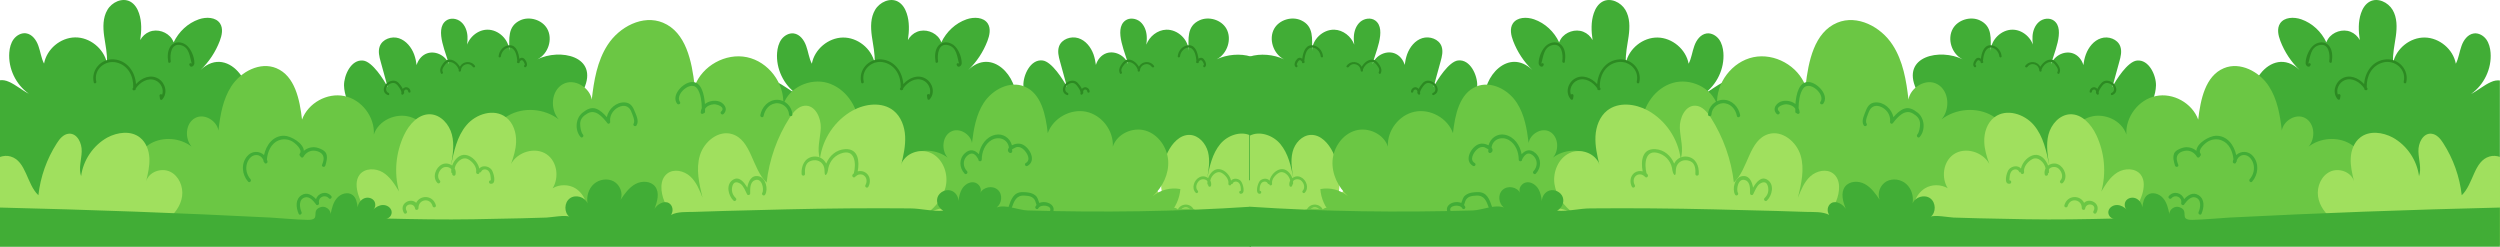 <?xml version="1.0" encoding="UTF-8"?>
<svg id="Calque_1" data-name="Calque 1" xmlns="http://www.w3.org/2000/svg" width="2071.8" height="204.4" version="1.1" viewBox="0 0 2071.8 204.4">
  <defs>
    <style>
      .cls-1 {
        fill: #41ad36;
      }

      .cls-1, .cls-2, .cls-3, .cls-4 {
        stroke-width: 0px;
      }

      .cls-2 {
        fill: #a0e05e;
      }

      .cls-3 {
        fill: #2c8a22;
      }

      .cls-4 {
        fill: #6bc744;
      }
    </style>
  </defs>
  <g>
    <path class="cls-1" d="M219,101.5c-4.3-4.9-11.8-6.6-18-4.9,16.4-20.6-11-61.4-34.8-38.6,7-6.7,12.4-14.9,15.9-24,1.8-4.7,3-10.3.3-14.5-3.5-5.4-11.5-5.6-17.6-3.5-9.2,3.2-16.7,10.3-20.9,19.1-.4-1-.8-1.9-1.4-2.8-3.8-5.9-12.1-8.6-18.6-6-3.3,1.3-6,3.8-7.7,6.9,1.1-7.5,1.4-15.1-1-22.2-1.3-3.9-3.6-7.7-7.3-9.7-6.6-3.5-15.2.5-18.9,6.9-3.8,6.4-3.7,14.3-2.7,21.7s2.8,14.7,2.3,22.1c-2.7-11.9-14.3-21.2-26.4-21-12.2.2-23.5,9.7-25.7,21.7-2.4-4.6-2.9-9.8-4.7-14.7-1.7-4.9-5.2-9.7-10.3-10.4-3.9-.5-7.8,1.7-10.2,4.9-2.3,3.1-3.3,7.1-3.6,11-1,13.2,5.4,26.6,16.2,34.2-5.7-2.9-10.6-7.3-16.5-9.9C4.8,66.6,2.3,66.2,0,66.5v98c1.9,1.2,4,2.3,6.2,3,8.7,3,18.1,3.4,27.3,3.6,30,.5,59.5-4.5,89.3-5.2,26.1-.6,49.4-2.5,73.3-14.9,9.4-4.8,18.5-10.9,23.9-20,5.4-9,6-21.6-1-29.5Z"/>
    <path class="cls-1" d="M1036.7,46.9c-8.7-2.8-20.1-1.8-28.5,2.3,8.9-4.5,13-16.9,8.1-25.5-4.2-7.3-14.5-10.4-22.2-6.9-10.8,4.9-9.1,15.4-9.1,25.5,0-9.5-8.9-17.9-18.4-17.7-7.4.2-14.1,5.6-16.6,12.4.3-2.4.5-4.8.3-7.2-.3-4.4-2-8.9-5.4-11.8-3.4-2.8-8.7-3.6-12.3-1-10.1,7.4.9,28.5,2.7,37.7-1.6-7.9-10.8-13.2-18.4-10.6-4.3,1.5-7.4,5.3-8.7,9.7-.4-3-1-5.9-2-8.8-2.2-6-6.5-11.5-12.6-13.4s-13.7.8-15.9,6.7c-1.5,4.1-.4,8.6.8,12.8,1.9,7,3.9,14.1,5.8,21.1-3.2-6.2-12.7-21.2-20.3-22.1-10.2-1.2-16.1,12.5-15.9,20.6,0,7.9,3.6,15.4,7.4,22.3-3.1-4.6-8.1-7.7-13.5-8.8,1.9-20.7-20.1-45-39.6-26.2,7-6.7,12.4-14.9,15.9-24,1.8-4.7,3-10.3.3-14.5-3.5-5.4-11.5-5.6-17.6-3.5-9.2,3.2-16.7,10.3-20.9,19.1-.4-1-.8-1.9-1.4-2.8-3.8-5.9-12.1-8.6-18.6-6-3.3,1.3-6,3.8-7.7,6.9,1.1-7.5,1.4-15.1-1-22.2-1.3-3.9-3.6-7.7-7.3-9.7-6.5-3.5-15.2.5-18.9,6.9-3.8,6.4-3.7,14.3-2.7,21.7s2.8,14.7,2.3,22.1c-2.6-11.9-14.2-21.1-26.3-20.9s-23.5,9.7-25.7,21.7c-2.4-4.6-2.9-9.8-4.7-14.7-1.7-4.9-5.2-9.7-10.3-10.4-3.9-.5-7.8,1.7-10.2,4.9-2.3,3.2-3.3,7.2-3.6,11.1-1,13.2,5.4,26.6,16.2,34.2-5.7-2.9-10.6-7.3-16.5-9.9s-13.6-2.8-17.9,1.9c-4,4.4-3.5,11.3-1.7,16.9,3.1,9.7,9.5,18.2,17.8,24.2,8.1,5.9,18.6,6.1,24.7,13.6,14.1,17.3,34.1,30.4,55.6,36.5,36.3,10.2,76.6,7.5,110.3-9.8,9.4-4.8,18.5-10.9,23.9-20,.7-1.1,1.3-2.3,1.8-3.6,21.5,21.6,49.6,22.4,77.2,21.5l-3,2.4c1.8-.1,3.6-.2,5.4-.4,4.3-.5,8.2-1.3,12-2.5,29-1,58.2-.2,87.4.7V46.9h-.5ZM837,96.6c.6-.8,1.2-1.6,1.7-2.4.3.6.6,1.3,1,1.9-1,0-1.9.2-2.7.5Z"/>
    <path class="cls-2" d="M1036.7,112.5c-8.1-4.3-19.3-.5-25.4,6.8-6.6,7.9-8.9,18.4-10.9,28.6,1.3-7.3,2.5-14.8.7-22-1.9-7.1-7.7-13.8-15.1-14.1-8.2-.3-14.7,7-18.3,14.4-5.8,12.2-7.1,26.5-3.6,39.5-3.1-5.1-6.3-10.4-11.4-13.4-5.1-3.1-12.6-3-16.2,1.7-2.9,3.8-2.4,9.1-1,13.6,2.1,6.7,6.1,12.8,11.3,17.6-5.6-2.7-11.9-3.8-18.1-3.2-1,.1,8.6,14.9,9.8,16,2.6,2.4,5.2,3.8,8.1,5.1h90.1v-90.6Z"/>
    <path class="cls-1" d="M459,116.7c-9,1.7-19.1,1.6-26.2,5.6-19.8,11.1-34.3,26-58.2,28.7-24.7,2.7-62.3-5.6-80.2-24.1-4.1-4.3-24.1-42.8-23.3-42.9,8.1-1.4,16.8,2.3,21.4,9.1-3.8-7-7.2-14.4-7.4-22.3-.1-8.1,5.7-21.8,15.9-20.6,7.6.9,17.2,15.9,20.3,22.1-1.9-7-3.9-14.1-5.8-21.1-1.2-4.2-2.3-8.7-.8-12.8,2.2-6,9.9-8.7,15.9-6.7s10.4,7.5,12.6,13.4c2.2,6,2.5,12.4,2.8,18.8-3.6-7.1.4-17.1,8-19.7s16.8,2.7,18.4,10.6c-1.8-9.2-12.8-30.3-2.7-37.7,3.6-2.6,8.9-1.9,12.3,1,3.4,2.8,5.1,7.4,5.4,11.8.3,4.4-.5,8.9-1.3,13.2-.3-9.5,8.2-18.3,17.6-18.5,9.5-.2,18.2,8.3,18.4,17.7,0-10.1-1.7-20.5,9.1-25.5,7.6-3.5,18-.4,22.2,6.9,5,8.7.9,21.1-8.1,25.5,18.3-9.2,51.2-3,38.5,24.7-3.3,7.2-9.4,12.8-15.6,17.7,6.8-1.6,11.4,8.4,8,14.5-3.5,6.7-10,9.2-17.2,10.6Z"/>
    <path class="cls-4" d="M370.8,192.9c7.4,3.7,16.2,5.3,22.7,10.2h365.6c5.6-9.8,6.6-22.4.8-32.1-9.4-15.6-33.6-19-47.5-7.6,7.5-7.7,12.2-18,13-28.8-10.9-2.1-22.7.9-31.2,8,11.1-10.2,18.4-25.1,17.4-40.1s-11.3-29.5-25.8-33.8c-14.5-4.2-32,3.7-36.7,18.1,1.1-18-12.4-35.7-30.1-39.4-17.6-3.7-37.1,7.1-43.3,24-2.3-20.5-7.2-44.7-26.3-52.6-16.6-6.9-36.2,3.4-45.9,18.5-8.6,13.3-11.3,29.4-13.1,45.2-1.5-9.8-14.3-18-23.8-12.8-10,5.4-10.9,20.8-3.6,29.2-11.8-9-29.1-10.5-42-3-13.2,7.6-20.6,23.8-18.3,38.8-2.9-6.8-13.5-9.8-20.1-5.4-7.7,5.3-9.4,16.4-6.3,25.3,3.1,8.8,9.7,15.8,16.2,22.5-4.5-4.5-9.3-9.2-15.3-11.2-6-2.1-13.8-.7-17.1,4.7-4.9,8,2.4,18.2,10.7,22.3Z"/>
    <path class="cls-4" d="M84.1,197.6c4.4,2.2,9.3,3.5,13.7,5.5h302.7c3.3-7.4,3.5-16.3-.8-23.3-7.6-12.7-27.3-15.4-38.5-6.2,6.1-6.2,9.9-14.6,10.5-23.3-8.8-1.7-18.4.7-25.3,6.5,9-8.2,14.9-20.4,14.1-32.6-.8-12.2-9.1-24-20.9-27.4-11.7-3.4-26,3-29.8,14.7.9-14.6-10.1-29-24.4-31.9-14.3-3-30.1,5.8-35.1,19.5-1.9-16.6-5.9-36.2-21.3-42.6-13.4-5.6-29.4,2.8-37.3,15-7,10.8-9.2,23.8-10.7,36.7-1.2-8-11.6-14.6-19.3-10.4-8.1,4.4-8.8,16.9-2.9,23.7-9.6-7.3-23.6-8.5-34.1-2.5-10.7,6.2-16.7,19.3-14.8,31.5-2.4-5.5-11-8-16.3-4.3-6.3,4.3-7.6,13.3-5.1,20.5s7.9,12.8,13.2,18.3c-3.7-3.7-7.5-7.4-12.4-9.1-4.9-1.7-11.2-.6-13.9,3.8-4,6.3,2,14.5,8.7,17.9Z"/>
    <path class="cls-4" d="M717.6,199.5c2.9,1.5,6.1,2.5,9.1,3.6h278c2.4-6.4,2.3-13.8-1.2-19.7-6.9-11.5-24.7-14-34.9-5.6,5.5-5.6,9-13.3,9.6-21.1-8-1.6-16.7.7-22.9,5.9,8.2-7.5,13.5-18.4,12.8-29.5-.8-11.1-8.3-21.8-18.9-24.9-10.6-3.1-23.5,2.7-27,13.3.8-13.2-9.1-26.2-22.1-28.9-12.9-2.7-27.3,5.2-31.8,17.7-1.7-15.1-5.3-32.8-19.3-38.6-12.2-5-26.6,2.5-33.8,13.6-6.3,9.8-8.3,21.6-9.7,33.2-1.1-7.2-10.5-13.2-17.5-9.4-7.3,4-8,15.3-2.7,21.5-8.7-6.6-21.4-7.7-30.9-2.2-9.7,5.6-15.2,17.5-13.4,28.5-2.1-5-9.9-7.2-14.8-3.9-5.7,3.9-6.9,12.1-4.6,18.6,2.2,6.5,7.2,11.6,11.9,16.6-3.3-3.3-6.8-6.7-11.3-8.3-4.4-1.5-10.1-.5-12.6,3.5-3.4,5.6,1.9,13,8,16.1Z"/>
    <path class="cls-2" d="M567,197.6c1,2,2,3.8,3.1,5.5h219.2c1.6-1,3.2-2.1,4.6-3.4,5.4-5,8.3-13.5,4.6-19.9-2.8-4.9-8.8-7.4-14.5-7.4s-11.1,2.2-16.2,4.7c8.2-5.9,14.9-14.6,16.3-24.7,1.4-10-3.3-21.2-12.4-25.5-9.1-4.4-22,0-24.9,9.8,1.9-7.8,3.7-15.8,3.3-23.8s-3.4-16.3-9.7-21.3c-9.4-7.4-23.4-5.7-33.8,0-14.6,8.1-25,23.4-27.1,40-2.7-8.1.3-16.9.7-25.5.3-8.6-4.7-19.1-13.2-18.5-5.5.4-9.6,5.3-12.6,9.9-10.4,16.2-16.9,34.7-19.1,53.8-12.2-11.7-12.5-35.3-28.7-40.2-11.3-3.4-23.2,6.3-26.6,17.7s-.6,23.5,2.2,35c-2.5-6.4-5.2-13.1-10.3-17.7-5.1-4.6-13.4-6.5-18.9-2.3-6.6,5.1-5.6,15.4-2.4,23.1,4.2,10.7,11.3,20.3,16.4,30.6Z"/>
    <path class="cls-2" d="M162.5,184.5c-2.2-4-7-6-11.6-5.9-4.5,0-8.9,1.8-13,3.8,6.6-4.7,11.9-11.7,13-19.7s-2.6-16.9-9.9-20.4c-7.3-3.5-17.6.1-19.9,7.9,1.5-6.3,3-12.6,2.7-19.1-.3-6.4-2.7-13.1-7.8-17.1-7.5-6-18.7-4.5-27.1,0-11.7,6.5-20,18.8-21.7,32-2.2-6.5.3-13.6.5-20.4.3-6.9-3.7-15.3-10.6-14.8-4.4.3-7.7,4.2-10,7.9-8.3,12.9-13.6,27.8-15.3,43.1-9.8-9.3-10-28.3-23-32.1-3-.9-6-.6-8.9.4v73h155.1c1.3-.8,2.5-1.7,3.7-2.7,4.4-4.1,6.7-10.9,3.8-16Z"/>
    <path class="cls-2" d="M309.9,203.1h159.5c.2-.1.4-.2.5-.3,7.9-5.1,14.4-12.8,16.4-22s-1.4-19.7-9.4-24.7c-5.6-3.5-13.4-3.4-18.9-.1,5.4-8.7,3.9-21.9-4.8-28-9.6-6.7-24.4-2.1-29.7,7.9,2.1-5.9,4-11.9,4.2-18.1.3-7.8-2.3-16.1-8.5-20.7-9.8-7.4-24.7-2.8-32.6,6.6-7.9,9.3-10.5,21.9-12.9,33.9,1.5-8.6,3-17.6.8-26.1s-9.2-16.4-17.9-16.8c-9.8-.4-17.5,8.3-21.7,17.1-6.9,14.5-8.5,31.4-4.2,46.9-3.6-6-7.5-12.3-13.5-15.9-6-3.6-14.9-3.6-19.2,2-3.4,4.5-2.8,10.8-1.2,16.2,2.5,8,7.2,15.2,13.4,20.9-6.6-3.2-14.2-4.5-21.5-3.8-1.1.1,10.2,17.6,11.7,19.1,3,2.7,6.1,4.4,9.5,5.9Z"/>
    <path class="cls-4" d="M717.7,143.3c-2-1.5-4.5-1.9-6.9-1.3,1.6-8.5.5-19-10.4-18.4-7.4.4-13.1,5.5-15.7,12-1.9-3.9-5.8-6.4-10.8-5.8-7.2,1-10,7.8-9.6,14.4,0,1.8,2.9,1.8,2.8,0-.2-3.5,0-8.7,4-10.5,6.1-2.7,12.2.8,12.2,7.8s2.6,1.8,2.8,0c.6-6.4,4.4-11.9,10.5-14.2,12.2-4.6,13,8.4,11,16.3-.3.3-.7.6-1,1-1.1,1.4.9,3.4,2,2,0-.1.2-.3.4-.4.4-.1.8-.3,1-.8,1.7-1.1,4.1-1.3,5.9,0,2.6,1.8,2.8,5.4,1.3,8-.9,1.6,1.5,3,2.4,1.4,2.1-3.7,1.7-8.8-1.9-11.5Z"/>
    <path class="cls-4" d="M628.9,146.1c-6.2-1.4-8.7,4.1-9.6,9.4-2.7-4.6-6.8-9.8-11.9-6.5-6.1,3.9-3.9,13,.4,17.2,1.3,1.3,3.3-.7,2-2-1.7-1.7-2.9-3.5-3.2-6-.3-3.2.8-9.9,7-5.9,2.5,1.6,4.2,6.1,5.5,8.7.7,1.2,2.6.6,2.6-.7,0-3.6-.3-9.3,3.7-10.9,6.2-2.6,8,7.7,6.3,10.5-.9,1.5,1.5,3,2.4,1.4,2.7-4.5.5-13.9-5.2-15.2Z"/>
    <path class="cls-4" d="M709.3,173.7c-4.9,1.5-11,7.5-9.1,13.1.6,1.7,3.3,1,2.7-.7-1.3-3.8,3.5-8.3,6.8-9.5,4-1.4,7.8,1.4,8.4,5.4.3,1.8,3,1,2.7-.7-.7-5.4-6.2-9.2-11.5-7.6Z"/>
    <path class="cls-4" d="M407.2,140.4c-2.4-2.9-7.6-3.7-10-.7-1.1-5.3-6-10.5-11.2-11.3-5.1-.8-9.5,3.8-11.3,8.8-2.3-1.7-5.5-2.3-8.3-1-5.4,2.5-8.4,10.7-3.9,15.4,1.3,1.3,3.2-.7,2-2-2.8-2.9-1-7.9,1.8-10.1,2.3-1.8,6-1.4,7.7.7-.1.9-.1,1.8,0,2.6.1.5.4.8.8.9v.2c-.4,1.8,2.3,2.5,2.7.7.4-1.9.1-3.6-.7-5.1.9-4.9,6.3-10.1,11-7.6,3.6,1.8,7.5,6.4,6.8,10.6-.3,1.8,2.4,2.5,2.7.7v-.4c.6.2,1.2.1,1.5-.6,1-2.3,4.1-2.3,5.8-.7,1,1,1.5,2.3,1.8,3.7.1.2.6,4.4.2,4.3-1.8-.1-1.8,2.7,0,2.8,5.4.6,2.4-9.8.6-11.9Z"/>
    <path class="cls-4" d="M361.2,170.1c-2.4-8.7-13.1-8.7-16.3-2-4.5-4.6-14.6.5-10.2,8.3.9,1.6,3.3.2,2.4-1.4-3.4-6,6.1-7.8,6.9-2.1.2,1.6,2.8,1.2,2.8-.4-.2-7.4,9.7-9.1,11.7-1.7.5,1.8,3.2,1.1,2.7-.7Z"/>
    <path class="cls-4" d="M1028.6,150.3c-2-2.5-6.4-3.1-8.4-.6-.9-4.5-5.1-8.9-9.5-9.5-4.3-.7-8,3.2-9.5,7.4-1.9-1.5-4.6-2-7-.8-4.6,2.1-7.1,9-3.3,12.9,1.1,1.1,2.7-.6,1.7-1.7-2.4-2.5-.9-6.6,1.5-8.5,2-1.5,5.1-1.2,6.5.6,0,.8,0,1.5,0,2.2,0,.5.3.7.7.8v.2c-.3,1.5,1.9,2.1,2.3.6.4-1.6,0-3-.6-4.3.8-4.2,5.3-8.5,9.3-6.4,3,1.6,6.3,5.4,5.7,9-.2,1.5,2,2.1,2.3.6v-.3c.5.2,1,.1,1.3-.5.8-1.9,3.5-1.9,4.9-.6.9.8,1.3,2,1.6,3.1,0,.2.5,3.7,0,3.7-1.5-.1-1.5,2.2,0,2.4,4.5.2,1.9-8.5.4-10.3Z"/>
    <path class="cls-4" d="M989.9,175.3c-2-7.4-11.1-7.3-13.8-1.7-3.8-3.9-12.3.4-8.6,7,.7,1.3,2.8.1,2-1.2-2.8-5,5.1-6.6,5.8-1.8.2,1.3,2.3,1,2.3-.3,0-6.3,8.2-7.7,9.9-1.5.5,1.6,2.8,1,2.4-.5Z"/>
    <path class="cls-1" d="M525.6,91.4c-1.4-3.6-3.6-6.2-7.6-6.5-7.2-.6-13.8,5.4-15.1,12.2-2.5-2.9-5.5-5.8-8.9-7-4.1-1.5-7.8.6-11,3.1-6,4.5-6.9,14.5-1.9,20.3,1.2,1.4,3.2-.6,2-2-1.7-2-2.3-6.3-2.3-8.8,0-4.2,2.6-6.7,5.9-8.6,6.8-4.1,12.7,2.9,16.7,8,1,1.3,2.8-.3,2.2-1.7-.4-5.6,3.4-10.6,8.8-12.3,4.1-1.2,7.3.6,8.8,4.5.9,2.4,3.4,7.5,1.9,9.9-1,1.5,1.4,2.9,2.4,1.4,2.4-3.6-.4-8.8-1.9-12.5Z"/>
    <path class="cls-1" d="M594.5,83.7c-3.7-.6-7.6.3-10.3,2.5-.6-8.2-3-18.9-11.2-18.2-7,.5-17,10.9-11.9,17.9,1.1,1.4,3.5,0,2.4-1.4-4.5-6.2,9.3-18.5,14.4-11,2.9,4.3,3.6,10.7,3.7,16.1-.5,1-.8,2.2-.9,3.5,0,1.5,1.8,1.7,2.5.7.6,0,1.1-.5,1.1-1.3v-2.3c1.5-2.4,4.4-3.6,7.4-3.8,2.8,0,9.9,2.4,5.9,6.1-1.3,1.2.7,3.2,2,2,4.6-4.4-.2-10.1-5.1-10.8Z"/>
    <path class="cls-1" d="M644,82.7c-7.2,0-12.7,6-13.9,12.7-.3,1.8,2.4,2.5,2.7.7,1-5,4.3-9.5,9.5-10.4,5.7-1.1,11.3,3.4,11.6,9.2,0,1.8,2.9,1.8,2.8,0-.4-6.7-5.9-12.2-12.7-12.2Z"/>
    <path class="cls-1" d="M270.4,127.4c-1.1-2.6-4.3-4-6.8-4.8-4.2-1.4-8.6-.3-11.8,2.4-.2-6.4-10.9-12.4-16.2-12.5-9.3-.2-15,7.7-16.8,16-3.8-3.6-10.2-3.7-14.1,1.1-5.1,6.2-4.2,15.2.9,20.9,1.2,1.4,3.2-.6,2-2-3.2-3.7-4.4-8.7-2.8-13.4,1.1-3.2,3.6-6.4,7.2-6.6,2.9-.2,5.1,1.6,6.3,4.1v.6c0,.6.2.9.6,1.1q0,.1.1.2c.3,1.8,3,1,2.7-.7-.1-.6-.3-1.2-.5-1.7.5-6.3,3.4-13.2,9.6-15.7,3.7-1.5,7.7-1.2,11.2.7,2.4,1.3,9,6.9,6.5,10.1-.6.8-.3,1.8.4,2.2.2,1.1,1.9,1.8,2.6.5,2-3.5,5.9-5.7,10-4.9,2.4.4,4.8,1.4,6,3.6,1.4,2.6.4,5.4-.6,8-.6,1.7,2.1,2.4,2.7.7.9-2.9,2-6.9.8-9.9Z"/>
    <path class="cls-1" d="M847.7,119.9c-2.9-1.5-6.3-.9-9.1.5-1.5-5.9-7.3-10.1-13.7-8.7-7.7,1.7-12.4,8.7-13.7,16.1-3.1-3.4-7.2-4.8-11.5-.9-5.1,4.6-4.9,12.1-.3,17,1.2,1.3,3.2-.7,2-2-3.3-3.5-3.7-8.7-.4-12.3,1.5-1.6,3.9-3.1,6.1-1.9,1.7.9,2.8,2.8,3.7,4.4v.2c0,1.8,2.8,1.8,2.8,0,0-6.2,2.5-12.9,8.1-16.2,6.2-3.6,13.6-.6,14.4,6.2-1.1,1.4-1.3,3.4.7,4.4,1.3.6,2.4-.8,2-1.8v-1.2c1.1-.6,3.2-1.6,3.3-1.7,2.6-.6,4.7.4,6.5,2.2,2.6,2.6,6,8.3,1.5,10.9-1.6.9-.2,3.3,1.4,2.4,7.6-4.3,2-14.7-3.8-17.6Z"/>
    <path class="cls-1" d="M861.3,168.2c-1.1-2.4-1.1-4.7-3.6-6.5-2.9-2.2-6.9-2.5-10.4-2.5-7.3,0-9.4,6.1-11.5,12.2-.6,1.7,2.1,2.4,2.7.7,1.9-5.3,3.6-10.4,10.4-10,3.6.2,7.3.5,9,4.4.5,1.1.6,2.2,1.1,3.4-.3.4-.7.8-.9,1.3-.8,1.6,1.6,3,2.4,1.4,1.8-3.7,11.8-2.5,9.7,2.2-.7,1.6,1.7,3.1,2.4,1.4,3-6.7-5.9-10.4-11.3-8Z"/>
    <path class="cls-1" d="M274.5,162.4c-4.2-4.7-11-2.4-12.6,2.6-3.2-3.3-7.4-6.1-11.9-3.3-5.5,3.4-4.7,10.3-2.5,15.5.7,1.6,3.1.2,2.4-1.4-1.7-3.8-2.6-10.7,2.8-12.2,3.8-1.1,7,2.9,9,5.5.5,1.6,3,.9,2.7-.9-1-4.9,5-7.4,8.1-3.9,1.2,1.4,3.2-.6,2-1.9Z"/>
    <path class="cls-3" d="M393.6,54.5c-3.5-4.7-10.1-3.7-12.5.8-2-3.5-6-6.8-10.1-5.7-2.1.6-3.8,2.9-4.9,4.7-1.3,2.1-1.8,4.2-.7,6.5.5,1.1,2.2,0,1.6-1-1-2,.1-3.8,1.3-5.4,1.4-2,2.8-3.6,5.5-2.9,3,.8,5.3,3.3,6.3,6,0,0,.1,0,.1.2,0,.3-.1.5-.1.8-.1,1.2,1.8,1.2,1.9,0,.2-5.2,6.7-7.4,9.8-3.1.9,1.1,2.5.1,1.8-.9Z"/>
    <path class="cls-3" d="M434.7,48.9c-1.5-1.5-3.1-1.2-4.3-.2-.6-4.8-2.4-11-7.5-11.2-5.2-.2-9.3,4.2-9.7,9.2-.1,1.2,1.8,1.2,1.9,0,.3-3.8,4.2-8.3,8.4-7.1,3.8,1.1,4.9,7.2,5.2,11-.1,0-.1.2-.2.3-.4.7.2,1.4.9,1.4.6.2,1.3,0,1.2-.8v-.3c.7-1,1.7-1.9,2.8-.8.4.4,2.1,3.1,1.3,3.6-1,.6-.1,2.3,1,1.6,2.2-1.5.4-5.2-1-6.7Z"/>
    <path class="cls-3" d="M336,72.3c-.9.2-1.7.7-2.2,1.4-.8-1.8-2.2-3.6-3.3-4.8-2.1-2.4-5-2.5-7.8-1.3-4.6,2-7.1,9-1.2,11.2,1.1.4,1.6-1.4.5-1.8-2.3-.9-2.5-3.7-1.3-5.5.9-1.3,2.4-2.2,4-2.6,2.3-.6,4.1.7,5.3,2.5,1,1.4,3.1,4.1,2.6,5.9-.4,1.2,1.5,1.7,1.8.5h0c.4-.3.7-.6.5-1.2-.3-1,.3-2.2,1.3-2.4,1-.2,2.1.7,2.1,1.7.1,1.2,2,1.2,1.9,0,0-2.1-1.9-3.9-4.2-3.6Z"/>
    <path class="cls-3" d="M956.3,54.5c-3.5-4.7-10.1-3.7-12.5.8-2-3.5-6-6.8-10.1-5.7-2.1.6-3.8,2.9-4.9,4.7-1.3,2.1-1.8,4.2-.7,6.5.5,1.1,2.2,0,1.6-1-1-2,0-3.8,1.3-5.4,1.4-2,2.8-3.6,5.5-2.9,3,.8,5.3,3.3,6.3,6,0,0,0,0,0,.2,0,.3,0,.5,0,.8,0,1.2,1.8,1.2,1.9,0,.2-5.2,6.7-7.4,9.8-3.1.9,1.1,2.6.1,1.8-.9Z"/>
    <path class="cls-3" d="M997.5,48.9c-1.5-1.5-3.1-1.2-4.3-.2-.6-4.8-2.4-11-7.5-11.2-5.2-.2-9.3,4.2-9.7,9.2,0,1.2,1.8,1.2,1.9,0,.3-3.8,4.2-8.3,8.4-7.1,3.8,1.1,4.9,7.2,5.2,11,0,0,0,.2-.2.3-.4.7.2,1.4.9,1.4.6.2,1.3,0,1.2-.8v-.3c.7-1,1.7-1.9,2.8-.8.4.4,2.1,3.1,1.3,3.6-1,.6,0,2.3,1,1.6,2.1-1.5.4-5.2-1-6.7Z"/>
    <path class="cls-3" d="M898.8,72.3c-.9.2-1.7.7-2.2,1.4-.8-1.8-2.2-3.6-3.3-4.8-2.1-2.4-5-2.5-7.8-1.3-4.6,2-7.1,9-1.2,11.2,1.1.4,1.6-1.4.5-1.8-2.3-.9-2.5-3.7-1.3-5.5.9-1.3,2.4-2.2,4-2.6,2.3-.6,4.1.7,5.3,2.5,1,1.4,3.1,4.1,2.6,5.9-.4,1.2,1.5,1.7,1.8.5h0c.4-.3.7-.6.5-1.2-.3-1,.3-2.2,1.3-2.4,1-.2,2.1.7,2.1,1.7,0,1.2,2,1.2,1.9,0,0-2.1-2-3.9-4.2-3.6Z"/>
    <path class="cls-3" d="M767.2,65.2c-6.5-3.9-13.9-.7-18.6,4.5-.7-10.2-7.2-19.7-18.3-20.5-10.6-.7-19,8.8-16.6,19.1.3,1.4,2.4.8,2.1-.6-2.4-10.3,7.4-18.5,17.2-15.9,9.4,2.5,13.8,11.6,13.4,20.6-.2.3-.3.5-.5.8-.6,1.1.9,2.1,1.7,1.4.5,0,.9-.4.9-1v-.4c3.5-5.1,10-9.3,16.3-6.7,4.6,1.9,7.3,7.6,5.5,12.1-.3-1.2-2.3-.6-2.1.7,0,.9.3,1.8.4,2.6,0,.8,1.3,1.1,1.8.5,4.8-5.3,2.7-13.6-3.2-17.2Z"/>
    <path class="cls-3" d="M790.1,37.2c-3.7-2.7-8.9-3.1-12.2.4-3.3,3.6-3.3,9.2-2.6,13.7.2,1.4,2.3.8,2.1-.6-.8-5.4.2-15.3,8.3-13.3,7.4,1.8,7.4,9.9,9.2,15.7-.4-1.3-2.5-.8-2.1.6.9,3.1,4.2,1.2,4.2-1.4,0-5-2.7-12-6.9-15.1Z"/>
    <path class="cls-3" d="M131.3,65.2c-6.5-3.9-13.9-.7-18.6,4.5-.7-10.2-7.3-19.7-18.4-20.5-10.6-.7-19,8.8-16.6,19.1.3,1.4,2.4.8,2.1-.6-2.4-10.2,7.4-18.4,17.2-15.8,9.4,2.5,13.8,11.6,13.4,20.6-.2.3-.3.5-.5.8-.6,1.1.9,2.1,1.7,1.4.5,0,.9-.4.9-1v-.4c3.5-5.1,10-9.3,16.3-6.7,4.6,1.9,7.3,7.6,5.5,12.1-.3-1.2-2.3-.6-2.1.7.1.9.3,1.8.4,2.6.1.8,1.3,1.1,1.8.5,4.9-5.4,2.7-13.7-3.1-17.3Z"/>
    <path class="cls-3" d="M154.2,37.2c-3.7-2.7-8.9-3.1-12.2.4-3.3,3.6-3.3,9.2-2.6,13.7.2,1.4,2.3.8,2.1-.6-.8-5.4.2-15.3,8.3-13.3,7.4,1.8,7.4,9.9,9.2,15.7-.4-1.3-2.5-.8-2.1.6.9,3.1,4.2,1.2,4.2-1.4.1-5-2.8-12-6.9-15.1Z"/>
    <path class="cls-1" d="M1036.7,204.4v-33.1c-61.6,4.1-123.3,4.9-185,3.1-7.7-.2-18.7-5.4-25.8-2.4,4.4-3.4,5.3-10.8,1-14.7s-12.1-2.4-14.7,2.8c2.1-3.5-1-8.4-5.1-9-4-.6-8,2.2-10,5.7-1.7,3-2.4,6.4-2.8,9.8,0-3.8-2.6-7.6-6.3-8.7-4.3-1.3-9.5,1.3-11,5.5-1.5,4.3.8,9,4.7,11.2-8.7.8-18.6-1.9-27.6-1.9-34.1-.3-68.2,0-102.3.8-17,.4-34.1.8-51.1,1.3-8.5.3-17,.5-25.6.8-6.2.2-13.4-.4-19,2.5,2.1-3,1.6-7.6-1.6-9.7-4.1-2.6-10,1-12.1,4.7,2.3-6,4.4-13.3.6-18.4-3.6-4.8-11.1-5.1-16.4-2.2-5.3,2.9-8.9,8-12.3,13,2.2-5.5-.5-12.3-5.7-15.2-5.2-2.8-12.1-1.7-16.5,2.2-4.4,4-6.2,10.3-5.2,16.1-2.2-5.5-10-7.7-14.7-4.2s-4.9,11.6-.3,15.3c-2.4-1.9-15.6.5-19,.6-6.9.2-13.8.4-20.7.6-13.3.3-26.5.6-39.8.8-24.2.4-48.3,0-72.5-.6,3.1.1,5.4-3.6,4.5-6.5-.9-3-4.1-4.8-7.2-4.7s-5.9,1.8-8.1,4c2.4-1.8,2.5-5.8.5-8s-5.6-2.7-8.3-1.3c-2.7,1.4-4.5,4.2-4.9,7.2-.5-3.8-1.2-7.9-4.2-10.2-3.8-2.9-9.7-1.2-12.9,2.5-3.2,3.6-4.3,8.5-5.3,13.2-.1-3.8-4.5-6.9-8.1-5.7-9.3,2.9,1,10.8-11,10.6-10.1-.2-20.6-1.3-30.7-1.9C149.5,176.5,74.9,173.8,0,172v32.5h1036.7Z"/>
  </g>
  <g>
    <path class="cls-1" d="M1852.9,101.5c4.3-4.9,11.8-6.6,18-4.9-16.3-20.6,11-61.4,34.8-38.6-7-6.7-12.4-14.9-15.9-24-1.8-4.7-3-10.3-.3-14.5,3.5-5.4,11.5-5.6,17.6-3.5,9.2,3.2,16.7,10.3,20.8,19.1.4-1,.8-1.9,1.4-2.8,3.8-5.9,12.1-8.6,18.6-6,3.3,1.3,6,3.8,7.7,6.9-1.1-7.5-1.4-15.1,1-22.2,1.3-3.9,3.6-7.7,7.3-9.7,6.5-3.5,15.1.5,18.9,6.9,3.8,6.4,3.7,14.3,2.7,21.7s-2.8,14.7-2.3,22.1c2.6-11.9,14.2-21.1,26.3-20.9,12.1.2,23.5,9.7,25.7,21.7,2.4-4.6,2.9-9.8,4.7-14.7,1.7-4.9,5.2-9.7,10.3-10.4,3.9-.5,7.8,1.7,10.2,4.9,2.3,3.2,3.3,7.2,3.6,11.1,1,13.2-5.4,26.6-16.2,34.2,5.7-2.9,10.6-7.3,16.5-9.9,2.6-1.2,5.1-1.6,7.4-1.3v98c-1.9,1.2-4,2.3-6.2,3-8.7,3-18.1,3.4-27.3,3.6-30,.5-59.5-4.5-89.3-5.2-26.1-.6-49.4-2.5-73.3-14.9-9.4-4.8-18.5-10.9-23.9-20-5.2-9.2-5.8-21.8,1.2-29.7Z"/>
    <path class="cls-1" d="M1035.6,46.9c8.7-2.8,20.1-1.8,28.5,2.3-8.9-4.5-13-16.9-8.1-25.5,4.2-7.3,14.5-10.4,22.2-6.9,10.8,4.9,9.1,15.4,9.1,25.5,0-9.5,8.9-17.9,18.4-17.7,7.4.2,14.1,5.6,16.6,12.4-.3-2.4-.5-4.8-.3-7.2.3-4.4,2-8.9,5.4-11.8,3.4-2.8,8.7-3.6,12.3-1,10.1,7.4-.9,28.5-2.7,37.7,1.6-7.9,10.8-13.2,18.4-10.6,4.3,1.5,7.4,5.3,8.7,9.7.4-3,1-5.9,2-8.8,2.2-6,6.5-11.5,12.6-13.4s13.7.8,15.9,6.7c1.5,4.1.4,8.6-.8,12.8-1.9,7-3.9,14.1-5.8,21.1,3.2-6.2,12.7-21.2,20.3-22.1,10.2-1.2,16.1,12.5,15.9,20.6,0,7.9-3.6,15.4-7.4,22.3,3.1-4.6,8.1-7.7,13.5-8.8-1.9-20.7,20-45,39.6-26.2-7-6.7-12.4-14.9-15.9-24-1.8-4.7-3-10.3-.3-14.5,3.5-5.4,11.5-5.6,17.6-3.5,9.2,3.2,16.7,10.3,20.8,19.1.4-1,.8-1.9,1.4-2.8,3.8-5.9,12.1-8.6,18.6-6,3.3,1.3,6,3.8,7.7,6.9-1.1-7.5-1.4-15.1,1-22.2,1.3-3.9,3.6-7.7,7.3-9.7,6.5-3.5,15.1.5,18.9,6.9,3.8,6.4,3.7,14.3,2.7,21.7s-2.8,14.7-2.3,22.1c2.6-11.9,14.2-21.1,26.3-20.9,12.1.2,23.5,9.7,25.7,21.7,2.4-4.6,2.9-9.8,4.7-14.7,1.7-4.9,5.2-9.7,10.3-10.4,3.9-.5,7.8,1.7,10.2,4.9,2.3,3.2,3.3,7.2,3.6,11.1,1,13.2-5.4,26.6-16.2,34.2,5.7-2.9,10.6-7.3,16.5-9.9s13.6-2.8,17.9,1.9c4,4.4,3.5,11.3,1.7,16.9-3.1,9.7-9.5,18.2-17.7,24.2-8.1,5.9-18.5,6.1-24.7,13.6-14.1,17.3-34.1,30.4-55.5,36.5-36.3,10.2-76.5,7.5-110.2-9.8-9.4-4.8-18.5-10.9-23.9-20-.7-1.1-1.3-2.3-1.8-3.6-21.4,21.6-49.6,22.4-77.2,21.5l3,2.4c-1.8-.1-3.6-.2-5.4-.4-4.3-.5-8.2-1.3-12-2.5-29-1-58.2-.2-87.4.7V46.9h.3ZM1235.3,96.6c-.6-.8-1.2-1.6-1.7-2.4-.3.6-.6,1.3-1,1.9.9,0,1.8.2,2.7.5Z"/>
    <path class="cls-2" d="M1035.6,112.5c8.1-4.3,19.3-.5,25.4,6.8,6.6,7.9,8.9,18.4,10.9,28.6-1.3-7.3-2.5-14.8-.7-22s7.7-13.8,15.1-14.1c8.2-.3,14.7,7,18.3,14.4,5.8,12.2,7.1,26.5,3.6,39.5,3.1-5.1,6.3-10.4,11.4-13.4,5.1-3.1,12.6-3,16.2,1.7,2.9,3.8,2.4,9.1,1,13.6-2.1,6.7-6.1,12.8-11.2,17.6,5.6-2.7,11.9-3.8,18.1-3.2,1,.1-8.6,14.9-9.8,16-2.6,2.4-5.2,3.8-8,5.1h-90v-90.6h-.3Z"/>
    <path class="cls-1" d="M1613,116.7c9,1.7,19.1,1.6,26.2,5.6,19.8,11.1,34.3,26,58.1,28.7,24.7,2.7,62.2-5.6,80.1-24.1,4.1-4.3,24.1-42.8,23.3-42.9-8.1-1.4-16.8,2.3-21.4,9.1,3.8-7,7.2-14.4,7.4-22.3.2-8.1-5.7-21.8-15.9-20.6-7.6.9-17.2,15.9-20.3,22.1,1.9-7,3.9-14.1,5.8-21.1,1.2-4.2,2.3-8.7.8-12.8-2.2-6-9.9-8.7-15.9-6.7-6.1,1.9-10.4,7.5-12.6,13.4s-2.5,12.4-2.8,18.8c3.6-7.1-.4-17.1-8-19.7s-16.8,2.7-18.4,10.6c1.8-9.2,12.7-30.3,2.7-37.7-3.6-2.6-8.9-1.9-12.3,1s-5.1,7.4-5.4,11.8c-.3,4.4.5,8.9,1.3,13.2.3-9.5-8.1-18.3-17.6-18.5s-18.2,8.3-18.4,17.7c0-10.1,1.7-20.5-9.1-25.5-7.6-3.5-18-.4-22.2,6.9-5,8.7-.9,21.1,8.1,25.5-18.3-9.2-51.2-3-38.5,24.7,3.3,7.2,9.4,12.8,15.6,17.7-6.8-1.6-11.4,8.4-8,14.5,3.7,6.7,10.2,9.2,17.4,10.6Z"/>
    <path class="cls-4" d="M1701.2,192.9c-7.4,3.7-16.1,5.3-22.7,10.2h-365.4c-5.6-9.8-6.6-22.4-.8-32.1,9.4-15.6,33.6-19,47.5-7.6-7.5-7.7-12.2-18-13-28.8,10.9-2.1,22.7.9,31.2,8-11.1-10.2-18.4-25.1-17.4-40.1,1-15.1,11.3-29.6,25.7-33.8s32,3.7,36.7,18.1c-1.1-18,12.4-35.7,30-39.4s37.1,7.1,43.3,24c2.3-20.5,7.2-44.7,26.3-52.6,16.6-6.9,36.2,3.4,45.9,18.5,8.6,13.3,11.3,29.4,13.1,45.2,1.5-9.8,14.3-18,23.8-12.8,10,5.4,10.9,20.8,3.6,29.2,11.8-9,29.1-10.5,42-3,13.2,7.6,20.6,23.8,18.3,38.8,2.9-6.8,13.5-9.8,20.1-5.4,7.7,5.3,9.4,16.4,6.3,25.3s-9.7,15.8-16.2,22.5c4.5-4.5,9.3-9.2,15.3-11.2,6-2.1,13.8-.7,17.1,4.7,4.9,8-2.4,18.2-10.7,22.3Z"/>
    <path class="cls-4" d="M1987.7,197.6c-4.4,2.2-9.3,3.5-13.7,5.5h-302.5c-3.3-7.4-3.5-16.3.8-23.3,7.6-12.7,27.3-15.4,38.5-6.2-6.1-6.2-9.9-14.6-10.5-23.3,8.8-1.7,18.4.7,25.3,6.5-9-8.2-14.9-20.4-14.1-32.6.8-12.2,9.1-24,20.9-27.4,11.7-3.4,26,3,29.8,14.7-.9-14.6,10.1-29,24.4-31.9,14.3-3,30.1,5.8,35.1,19.5,1.9-16.6,5.9-36.2,21.3-42.6,13.4-5.6,29.4,2.8,37.3,15,7,10.8,9.2,23.8,10.7,36.7,1.2-8,11.6-14.6,19.3-10.4,8.1,4.4,8.8,16.9,2.9,23.7,9.6-7.3,23.6-8.5,34.1-2.5,10.7,6.2,16.7,19.3,14.8,31.5,2.4-5.5,10.9-8,16.3-4.3,6.3,4.3,7.6,13.3,5.1,20.5s-7.9,12.8-13.2,18.3c3.7-3.7,7.5-7.4,12.4-9.1,4.9-1.7,11.2-.6,13.9,3.8,3.8,6.3-2.1,14.5-8.9,17.9Z"/>
    <path class="cls-4" d="M1354.6,199.5c-2.9,1.5-6.1,2.5-9.1,3.6h-277.9c-2.4-6.4-2.3-13.8,1.2-19.7,6.9-11.5,24.7-14,34.9-5.6-5.5-5.6-9-13.3-9.5-21.1,8-1.6,16.7.7,22.9,5.9-8.2-7.5-13.5-18.4-12.8-29.5.8-11.1,8.3-21.8,18.9-24.9s23.5,2.7,27,13.3c-.8-13.2,9.1-26.2,22.1-28.9,12.9-2.7,27.3,5.2,31.8,17.7,1.7-15.1,5.3-32.8,19.3-38.6,12.2-5,26.6,2.5,33.7,13.6,6.3,9.8,8.3,21.6,9.7,33.2,1.1-7.2,10.5-13.2,17.5-9.4,7.3,4,8,15.3,2.7,21.5,8.7-6.6,21.4-7.7,30.9-2.2,9.7,5.6,15.1,17.5,13.4,28.5,2.1-5,9.9-7.2,14.8-3.9,5.7,3.9,6.9,12.1,4.6,18.6-2.2,6.5-7.2,11.6-11.9,16.6,3.3-3.3,6.8-6.7,11.2-8.3,4.4-1.5,10.1-.5,12.5,3.5,3.5,5.6-1.9,13-7.9,16.1Z"/>
    <path class="cls-2" d="M1505.1,197.6c-1,2-2,3.8-3.1,5.5h-219c-1.6-1-3.2-2.1-4.6-3.4-5.4-5-8.2-13.5-4.6-19.9,2.8-4.9,8.8-7.4,14.5-7.4s11.1,2.2,16.2,4.7c-8.2-5.9-14.8-14.6-16.3-24.7-1.4-10,3.3-21.2,12.4-25.5,9.1-4.4,21.9,0,24.9,9.8-1.9-7.8-3.7-15.8-3.3-23.8.4-8,3.4-16.3,9.7-21.3,9.4-7.4,23.3-5.7,33.8,0,14.6,8.1,25,23.4,27.1,40,2.7-8.1-.3-16.9-.7-25.5-.3-8.6,4.7-19.1,13.2-18.5,5.5.4,9.6,5.3,12.5,9.9,10.3,16.2,16.9,34.7,19.1,53.8,12.2-11.7,12.5-35.3,28.7-40.2,11.3-3.4,23.2,6.3,26.6,17.7,3.4,11.3.6,23.5-2.2,35,2.5-6.4,5.2-13.1,10.3-17.7,5.1-4.6,13.4-6.5,18.9-2.3,6.6,5.1,5.6,15.4,2.4,23.1-4.3,10.7-11.5,20.3-16.5,30.6Z"/>
    <path class="cls-2" d="M1909.4,184.5c2.2-4,7-6,11.6-5.9,4.5,0,8.9,1.8,13,3.8-6.6-4.7-11.9-11.7-13-19.7s2.6-16.9,9.9-20.4,17.6.1,19.9,7.9c-1.5-6.3-3-12.6-2.7-19.1.3-6.4,2.7-13.1,7.8-17.1,7.5-6,18.7-4.5,27.1,0,11.7,6.5,20,18.8,21.7,32,2.2-6.5-.3-13.6-.5-20.4-.3-6.9,3.7-15.3,10.6-14.8,4.4.3,7.7,4.2,10,7.9,8.3,12.9,13.6,27.8,15.3,43.1,9.8-9.3,10-28.3,23-32.1,3-.9,6-.6,8.9.4v73h-155c-1.3-.8-2.5-1.7-3.7-2.7-4.5-4.1-6.8-10.9-3.9-16Z"/>
    <path class="cls-2" d="M1762.1,203.1h-159.4c-.2-.1-.4-.2-.5-.3-7.9-5.1-14.4-12.8-16.4-22s1.4-19.7,9.4-24.7c5.6-3.5,13.3-3.4,18.9-.1-5.4-8.7-3.9-21.9,4.8-28,9.6-6.7,24.4-2.1,29.7,7.9-2.1-5.9-4-11.9-4.2-18.1-.3-7.8,2.3-16.1,8.5-20.7,9.7-7.4,24.7-2.8,32.6,6.6,7.9,9.3,10.5,21.9,12.9,33.9-1.5-8.6-3-17.6-.8-26.1s9.2-16.4,17.9-16.8c9.8-.4,17.5,8.3,21.7,17.1,6.9,14.5,8.5,31.4,4.2,46.9,3.6-6,7.5-12.3,13.5-15.9,6-3.6,14.9-3.6,19.2,2,3.4,4.5,2.8,10.8,1.2,16.2-2.5,8-7.2,15.2-13.4,20.9,6.6-3.2,14.1-4.5,21.5-3.8,1.1.1-10.2,17.6-11.7,19.1-3.1,2.7-6.3,4.4-9.6,5.9Z"/>
    <path class="cls-4" d="M1354.4,143.3c2-1.5,4.5-1.9,6.9-1.3-1.6-8.5-.5-19,10.4-18.4,7.4.4,13.1,5.5,15.7,12,1.9-3.9,5.8-6.4,10.8-5.8,7.2,1,10,7.8,9.6,14.4,0,1.8-2.9,1.8-2.8,0,.2-3.5,0-8.7-4-10.5-6.1-2.7-12.2.8-12.2,7.8s-2.6,1.8-2.8,0c-.6-6.4-4.4-11.9-10.5-14.2-12.2-4.6-13,8.4-11,16.3.3.3.7.6.9,1,1.1,1.4-.9,3.4-2,2,0-.1-.2-.3-.4-.4-.4-.1-.8-.3-1-.8-1.7-1.1-4.1-1.3-5.9,0-2.6,1.8-2.8,5.4-1.3,8,.9,1.6-1.5,3-2.4,1.4-2-3.7-1.5-8.8,2-11.5Z"/>
    <path class="cls-4" d="M1443.2,146.1c6.2-1.4,8.7,4.1,9.6,9.4,2.7-4.6,6.8-9.8,11.9-6.5,6.1,3.9,3.9,13-.4,17.2-1.3,1.3-3.3-.7-2-2,1.7-1.7,2.9-3.5,3.1-6,.3-3.2-.8-9.9-7-5.9-2.5,1.6-4.2,6.1-5.5,8.7-.7,1.2-2.6.6-2.6-.7,0-3.6.3-9.3-3.7-10.9-6.2-2.6-8,7.7-6.3,10.5.9,1.5-1.5,3-2.4,1.4-2.6-4.5-.4-13.9,5.3-15.2Z"/>
    <path class="cls-4" d="M1362.8,173.7c4.9,1.5,11,7.5,9.1,13.1-.6,1.7-3.3,1-2.7-.7,1.3-3.8-3.5-8.3-6.8-9.5-4-1.4-7.8,1.4-8.4,5.4-.3,1.8-3,1-2.7-.7.8-5.4,6.3-9.2,11.5-7.6Z"/>
    <path class="cls-4" d="M1664.8,140.4c2.4-2.9,7.6-3.7,10-.7,1.1-5.3,6-10.5,11.2-11.3,5.1-.8,9.5,3.8,11.3,8.8,2.3-1.7,5.5-2.3,8.3-1,5.4,2.5,8.4,10.7,3.9,15.4-1.3,1.3-3.2-.7-2-2,2.8-2.9,1-7.9-1.8-10.1-2.3-1.8-6-1.4-7.7.7,0,.9,0,1.8,0,2.6,0,.5-.4.8-.8.9v.2c.4,1.8-2.3,2.5-2.7.7-.4-1.9,0-3.6.7-5.1-.9-4.9-6.3-10.1-11-7.6-3.6,1.8-7.5,6.4-6.8,10.6.3,1.8-2.4,2.5-2.7.7v-.4c-.6.2-1.2.1-1.5-.6-1-2.3-4.1-2.3-5.8-.7-1,1-1.5,2.3-1.8,3.7,0,.2-.6,4.4-.2,4.3,1.8-.1,1.8,2.7,0,2.8-5.4.6-2.4-9.8-.6-11.9Z"/>
    <path class="cls-4" d="M1710.8,170.1c2.4-8.7,13.1-8.7,16.3-2,4.5-4.6,14.6.5,10.2,8.3-.9,1.6-3.3.2-2.4-1.4,3.4-6-6.1-7.8-6.9-2.1-.2,1.6-2.8,1.2-2.8-.4.2-7.4-9.7-9.1-11.7-1.7-.5,1.8-3.2,1.1-2.7-.7Z"/>
    <path class="cls-4" d="M1043.7,150.3c2-2.5,6.4-3.1,8.4-.6.9-4.5,5.1-8.9,9.4-9.5,4.3-.7,8,3.2,9.5,7.4,1.9-1.5,4.6-2,7-.8,4.6,2.1,7.1,9,3.3,12.9-1.1,1.1-2.7-.6-1.7-1.7,2.4-2.5.9-6.6-1.5-8.5-2-1.5-5.1-1.2-6.5.6,0,.8,0,1.5,0,2.2,0,.5-.3.7-.7.8v.2c.3,1.5-1.9,2.1-2.3.6-.4-1.6,0-3,.6-4.3-.8-4.2-5.3-8.5-9.3-6.4-3,1.6-6.3,5.4-5.7,9,.2,1.5-2,2.1-2.3.6v-.3c-.5.2-1,.1-1.3-.5-.8-1.9-3.5-1.9-4.9-.6-.9.8-1.3,2-1.6,3.1,0,.2-.5,3.7,0,3.7,1.5-.1,1.5,2.2,0,2.4-4.3.2-1.8-8.5-.3-10.3Z"/>
    <path class="cls-4" d="M1082.4,175.3c2-7.4,11.1-7.3,13.8-1.7,3.8-3.9,12.3.4,8.6,7-.7,1.3-2.8.1-2-1.2,2.8-5-5.1-6.6-5.8-1.8-.2,1.3-2.3,1-2.3-.3,0-6.3-8.2-7.7-9.9-1.5-.5,1.6-2.8,1-2.4-.5Z"/>
    <path class="cls-1" d="M1546.4,91.4c1.4-3.6,3.5-6.2,7.6-6.5,7.2-.6,13.8,5.4,15.1,12.2,2.5-2.9,5.5-5.8,8.9-7,4.1-1.5,7.8.6,11,3.1,6,4.5,6.9,14.5,1.9,20.3-1.2,1.4-3.1-.6-2-2,1.7-2,2.3-6.3,2.3-8.8,0-4.2-2.6-6.7-5.9-8.6-6.8-4.1-12.7,2.9-16.7,8-1,1.3-2.8-.3-2.2-1.7.4-5.6-3.4-10.6-8.8-12.3-4.1-1.2-7.3.6-8.8,4.5-.9,2.4-3.4,7.5-1.9,9.9,1,1.5-1.4,2.9-2.4,1.4-2.3-3.6.5-8.8,1.9-12.5Z"/>
    <path class="cls-1" d="M1477.6,83.7c3.7-.6,7.6.3,10.3,2.5.6-8.2,3-18.9,11.2-18.2,7,.5,17,10.9,11.9,17.9-1.1,1.4-3.5,0-2.4-1.4,4.5-6.2-9.3-18.5-14.4-11-2.9,4.3-3.6,10.7-3.7,16.1.5,1,.8,2.2.9,3.5,0,1.5-1.8,1.7-2.5.7-.6,0-1.1-.5-1.1-1.3v-2.3c-1.5-2.4-4.4-3.6-7.4-3.8-2.8,0-9.9,2.4-5.9,6.1,1.3,1.2-.7,3.2-2,2-4.6-4.4.2-10.1,5.1-10.8Z"/>
    <path class="cls-1" d="M1428.2,82.7c7.2,0,12.7,6,13.9,12.7.3,1.8-2.4,2.5-2.7.7-1-5-4.3-9.5-9.5-10.4-5.7-1.1-11.3,3.4-11.6,9.2,0,1.8-2.9,1.8-2.8,0,.3-6.7,5.9-12.2,12.7-12.2Z"/>
    <path class="cls-1" d="M1801.6,127.4c1.1-2.6,4.3-4,6.8-4.8,4.2-1.4,8.6-.3,11.8,2.4.2-6.4,10.9-12.4,16.2-12.5,9.3-.2,15,7.7,16.8,16,3.8-3.6,10.2-3.7,14.1,1.1,5.1,6.2,4.1,15.2-.9,20.9-1.2,1.4-3.2-.6-2-2,3.2-3.7,4.4-8.7,2.8-13.4-1.1-3.2-3.6-6.4-7.2-6.6-2.9-.2-5.1,1.6-6.3,4.1v.6c0,.6-.2.9-.6,1.1q0,.1,0,.2c-.3,1.8-3,1-2.7-.7,0-.6.3-1.2.5-1.7-.5-6.3-3.4-13.2-9.6-15.7-3.7-1.5-7.7-1.2-11.2.7-2.4,1.3-9,6.9-6.5,10.1.6.8.3,1.8-.4,2.2-.2,1.1-1.9,1.8-2.6.5-2-3.5-5.9-5.7-10-4.9-2.4.4-4.8,1.4-6,3.6-1.4,2.6-.4,5.4.6,8,.6,1.7-2.1,2.4-2.7.7-.9-2.9-2.1-6.9-.8-9.9Z"/>
    <path class="cls-1" d="M1224.5,119.9c2.9-1.5,6.3-.9,9.1.5,1.5-5.9,7.3-10.1,13.7-8.7,7.7,1.7,12.4,8.7,13.7,16.1,3.1-3.4,7.2-4.8,11.5-.9,5.1,4.6,4.9,12.1.3,17-1.2,1.3-3.2-.7-2-2,3.3-3.5,3.7-8.7.4-12.3-1.5-1.6-3.9-3.1-6.1-1.9-1.7.9-2.8,2.8-3.7,4.4v.2c0,1.8-2.8,1.8-2.8,0,0-6.2-2.5-12.9-8.1-16.2-6.2-3.6-13.6-.6-14.4,6.2,1.1,1.4,1.3,3.4-.7,4.4-1.3.6-2.4-.8-2-1.8v-1.2c-1.1-.6-3.2-1.6-3.3-1.7-2.6-.6-4.7.4-6.5,2.2-2.6,2.6-5.9,8.3-1.5,10.9,1.6.9.2,3.3-1.4,2.4-7.5-4.3-2-14.7,3.8-17.6Z"/>
    <path class="cls-1" d="M1211,168.2c1.1-2.4,1.1-4.7,3.6-6.5,2.9-2.2,6.9-2.5,10.4-2.5,7.3,0,9.4,6.1,11.5,12.2.6,1.7-2.1,2.4-2.7.7-1.9-5.3-3.6-10.4-10.4-10-3.6.2-7.3.5-9,4.4-.5,1.1-.6,2.2-1.1,3.4.3.4.6.8.9,1.3.8,1.6-1.6,3-2.4,1.4-1.8-3.7-11.8-2.5-9.7,2.2.7,1.6-1.7,3.1-2.4,1.4-3.1-6.7,5.8-10.4,11.3-8Z"/>
    <path class="cls-1" d="M1797.4,162.4c4.2-4.7,11-2.4,12.6,2.6,3.2-3.3,7.4-6.1,11.9-3.3,5.5,3.4,4.7,10.3,2.5,15.5-.7,1.6-3.1.2-2.4-1.4,1.7-3.8,2.6-10.7-2.7-12.2-3.8-1.1-7,2.9-9,5.5-.5,1.6-3,.9-2.7-.9,1-4.9-5-7.4-8.1-3.9-1.3,1.4-3.3-.6-2.1-1.9Z"/>
    <path class="cls-3" d="M1678.4,54.5c3.5-4.7,10.1-3.7,12.5.8,2-3.5,6-6.8,10.1-5.7,2.1.6,3.8,2.9,4.9,4.7,1.3,2.1,1.8,4.2.7,6.5-.5,1.1-2.2,0-1.6-1,1-2,0-3.8-1.3-5.4-1.4-2-2.8-3.6-5.5-2.9-3,.8-5.3,3.3-6.3,6,0,0,0,0,0,.2,0,.3,0,.5,0,.8,0,1.2-1.8,1.2-1.9,0-.2-5.2-6.6-7.4-9.8-3.1-.9,1.1-2.5.1-1.8-.9Z"/>
    <path class="cls-3" d="M1637.3,48.9c1.5-1.5,3.1-1.2,4.3-.2.6-4.8,2.4-11,7.5-11.2,5.2-.2,9.3,4.2,9.7,9.2,0,1.2-1.8,1.2-1.9,0-.3-3.8-4.2-8.3-8.4-7.1-3.8,1.1-4.9,7.2-5.2,11,0,0,0,.2.2.3.4.7-.2,1.4-.9,1.4-.6.2-1.3,0-1.2-.8v-.3c-.7-1-1.7-1.9-2.8-.8-.4.4-2.1,3.1-1.3,3.6,1,.6,0,2.3-1,1.6-2.2-1.5-.4-5.2,1-6.7Z"/>
    <path class="cls-3" d="M1735.9,72.3c.9.2,1.7.7,2.2,1.4.8-1.8,2.2-3.6,3.3-4.8,2.1-2.4,5-2.5,7.8-1.3,4.6,2,7.1,9,1.2,11.2-1.1.4-1.6-1.4-.5-1.8,2.3-.9,2.5-3.7,1.3-5.5-.9-1.3-2.4-2.2-4-2.6-2.3-.6-4.1.7-5.3,2.5-1,1.4-3.1,4.1-2.6,5.9.4,1.2-1.5,1.7-1.8.5h0c-.4-.3-.7-.6-.5-1.2.3-1-.3-2.2-1.3-2.4-1-.2-2.1.7-2.1,1.7,0,1.2-2,1.2-1.9,0,.1-2.1,2-3.9,4.2-3.6Z"/>
    <path class="cls-3" d="M1116,54.5c3.5-4.7,10.1-3.7,12.5.8,2-3.5,6-6.8,10.1-5.7,2.1.6,3.8,2.9,4.9,4.7,1.3,2.1,1.8,4.2.7,6.5-.5,1.1-2.2,0-1.6-1,1-2,0-3.8-1.3-5.4-1.4-2-2.8-3.6-5.5-2.9-3,.8-5.3,3.3-6.3,6,0,0,0,0,0,.2,0,.3,0,.5,0,.8,0,1.2-1.8,1.2-1.9,0-.2-5.2-6.6-7.4-9.8-3.1-.9,1.1-2.6.1-1.8-.9Z"/>
    <path class="cls-3" d="M1074.9,48.9c1.5-1.5,3.1-1.2,4.3-.2.6-4.8,2.4-11,7.5-11.2,5.2-.2,9.3,4.2,9.7,9.2,0,1.2-1.8,1.2-1.9,0-.3-3.8-4.2-8.3-8.4-7.1-3.8,1.1-4.9,7.2-5.2,11,0,0,0,.2.2.3.4.7-.2,1.4-.9,1.4-.6.2-1.3,0-1.2-.8v-.3c-.7-1-1.7-1.9-2.8-.8-.4.4-2.1,3.1-1.3,3.6,1,.6,0,2.3-1,1.6-2.2-1.5-.5-5.2,1-6.7Z"/>
    <path class="cls-3" d="M1173.5,72.3c.9.2,1.7.7,2.2,1.4.8-1.8,2.2-3.6,3.3-4.8,2.1-2.4,5-2.5,7.8-1.3,4.6,2,7.1,9,1.2,11.2-1.1.4-1.6-1.4-.5-1.8,2.3-.9,2.5-3.7,1.3-5.5-.9-1.3-2.4-2.2-4-2.6-2.3-.6-4.1.7-5.3,2.5-1,1.4-3.1,4.1-2.6,5.9.4,1.2-1.5,1.7-1.8.5h0c-.4-.3-.7-.6-.5-1.2.3-1-.3-2.2-1.3-2.4-1-.2-2.1.7-2.1,1.7,0,1.2-2,1.2-1.9,0,.1-2.1,2-3.9,4.2-3.6Z"/>
    <path class="cls-3" d="M1305,65.2c6.4-3.9,13.9-.7,18.6,4.5.7-10.2,7.2-19.7,18.3-20.5,10.6-.7,19,8.8,16.6,19.1-.3,1.4-2.4.8-2.1-.6,2.4-10.3-7.4-18.5-17.2-15.9-9.4,2.5-13.8,11.6-13.4,20.6.2.3.3.5.5.8.6,1.1-.9,2.1-1.7,1.4-.5,0-.9-.4-.9-1v-.4c-3.5-5.1-10-9.3-16.3-6.7-4.6,1.9-7.3,7.6-5.5,12.1.3-1.2,2.3-.6,2.1.7,0,.9-.3,1.8-.4,2.6,0,.8-1.3,1.1-1.8.5-4.8-5.3-2.7-13.6,3.2-17.2Z"/>
    <path class="cls-3" d="M1282.1,37.2c3.7-2.7,8.9-3.1,12.1.4,3.3,3.6,3.3,9.2,2.6,13.7-.2,1.4-2.3.8-2.1-.6.8-5.4-.2-15.3-8.3-13.3-7.3,1.8-7.4,9.9-9.2,15.7.4-1.3,2.5-.8,2.1.6-.9,3.1-4.2,1.2-4.2-1.4,0-5,2.8-12,7-15.1Z"/>
    <path class="cls-3" d="M1940.6,65.2c6.4-3.9,13.9-.7,18.6,4.5.7-10.2,7.2-19.7,18.3-20.5,10.6-.7,19,8.8,16.6,19.1-.3,1.4-2.4.8-2.1-.6,2.4-10.3-7.4-18.5-17.2-15.9-9.4,2.5-13.8,11.6-13.4,20.6.2.3.3.5.5.8.6,1.1-.9,2.1-1.7,1.4-.5,0-.9-.4-.9-1v-.4c-3.5-5.1-10-9.3-16.3-6.7-4.6,1.9-7.3,7.6-5.5,12.1.3-1.2,2.3-.6,2.1.7,0,.9-.3,1.8-.4,2.6,0,.8-1.3,1.1-1.8.5-4.8-5.3-2.6-13.6,3.2-17.2Z"/>
    <path class="cls-3" d="M1917.7,37.2c3.7-2.7,8.9-3.1,12.1.4,3.3,3.6,3.3,9.2,2.6,13.7-.2,1.4-2.3.8-2.1-.6.8-5.4-.2-15.3-8.3-13.3-7.3,1.8-7.4,9.9-9.2,15.7.4-1.3,2.5-.8,2.1.6-.9,3.1-4.2,1.2-4.2-1.4,0-5,2.9-12,7-15.1Z"/>
    <path class="cls-1" d="M1035.6,204.4v-33.1c61.5,4.1,123.3,4.9,184.9,3.1,7.7-.2,18.7-5.4,25.8-2.4-4.4-3.4-5.3-10.8-1-14.7s12.1-2.4,14.6,2.8c-2.1-3.5,1-8.4,5.1-9,4-.6,8,2.2,10,5.7,1.7,3,2.3,6.4,2.8,9.8,0-3.8,2.6-7.6,6.3-8.7,4.3-1.3,9.5,1.3,11,5.5,1.5,4.3-.8,9-4.7,11.2,8.7.8,18.6-1.9,27.6-1.9,34.1-.3,68.2,0,102.3.8,17,.4,34.1.8,51.1,1.3,8.5.3,17,.5,25.5.8,6.2.2,13.4-.4,19,2.5-2.1-3-1.6-7.6,1.6-9.7,4.1-2.6,10,1,12.1,4.7-2.3-6-4.4-13.3-.6-18.4,3.6-4.8,11.1-5.1,16.4-2.2,5.3,2.9,8.9,8,12.3,13-2.2-5.5.5-12.3,5.7-15.2,5.2-2.8,12.1-1.7,16.4,2.2,4.4,4,6.2,10.3,5.2,16.1,2.2-5.5,10-7.7,14.7-4.2s4.9,11.6.3,15.3c2.4-1.9,15.6.5,19,.6,6.9.2,13.8.4,20.7.6,13.3.3,26.5.6,39.8.8,24.2.4,48.3,0,72.4-.6-3.1.1-5.4-3.6-4.5-6.5.9-3,4.1-4.8,7.2-4.7s5.9,1.8,8.1,4c-2.4-1.8-2.5-5.8-.5-8s5.6-2.7,8.3-1.3c2.7,1.4,4.5,4.2,4.9,7.2.5-3.8,1.2-7.9,4.2-10.2,3.8-2.9,9.7-1.2,12.9,2.5,3.2,3.6,4.3,8.5,5.3,13.2,0-3.8,4.5-6.9,8.1-5.7,9.3,2.9-1,10.8,11,10.6,10.1-.2,20.5-1.3,30.7-1.9,74.6-3.8,149.2-6.5,224.1-8.3v32.5h-1036.1Z"/>
  </g>
</svg>